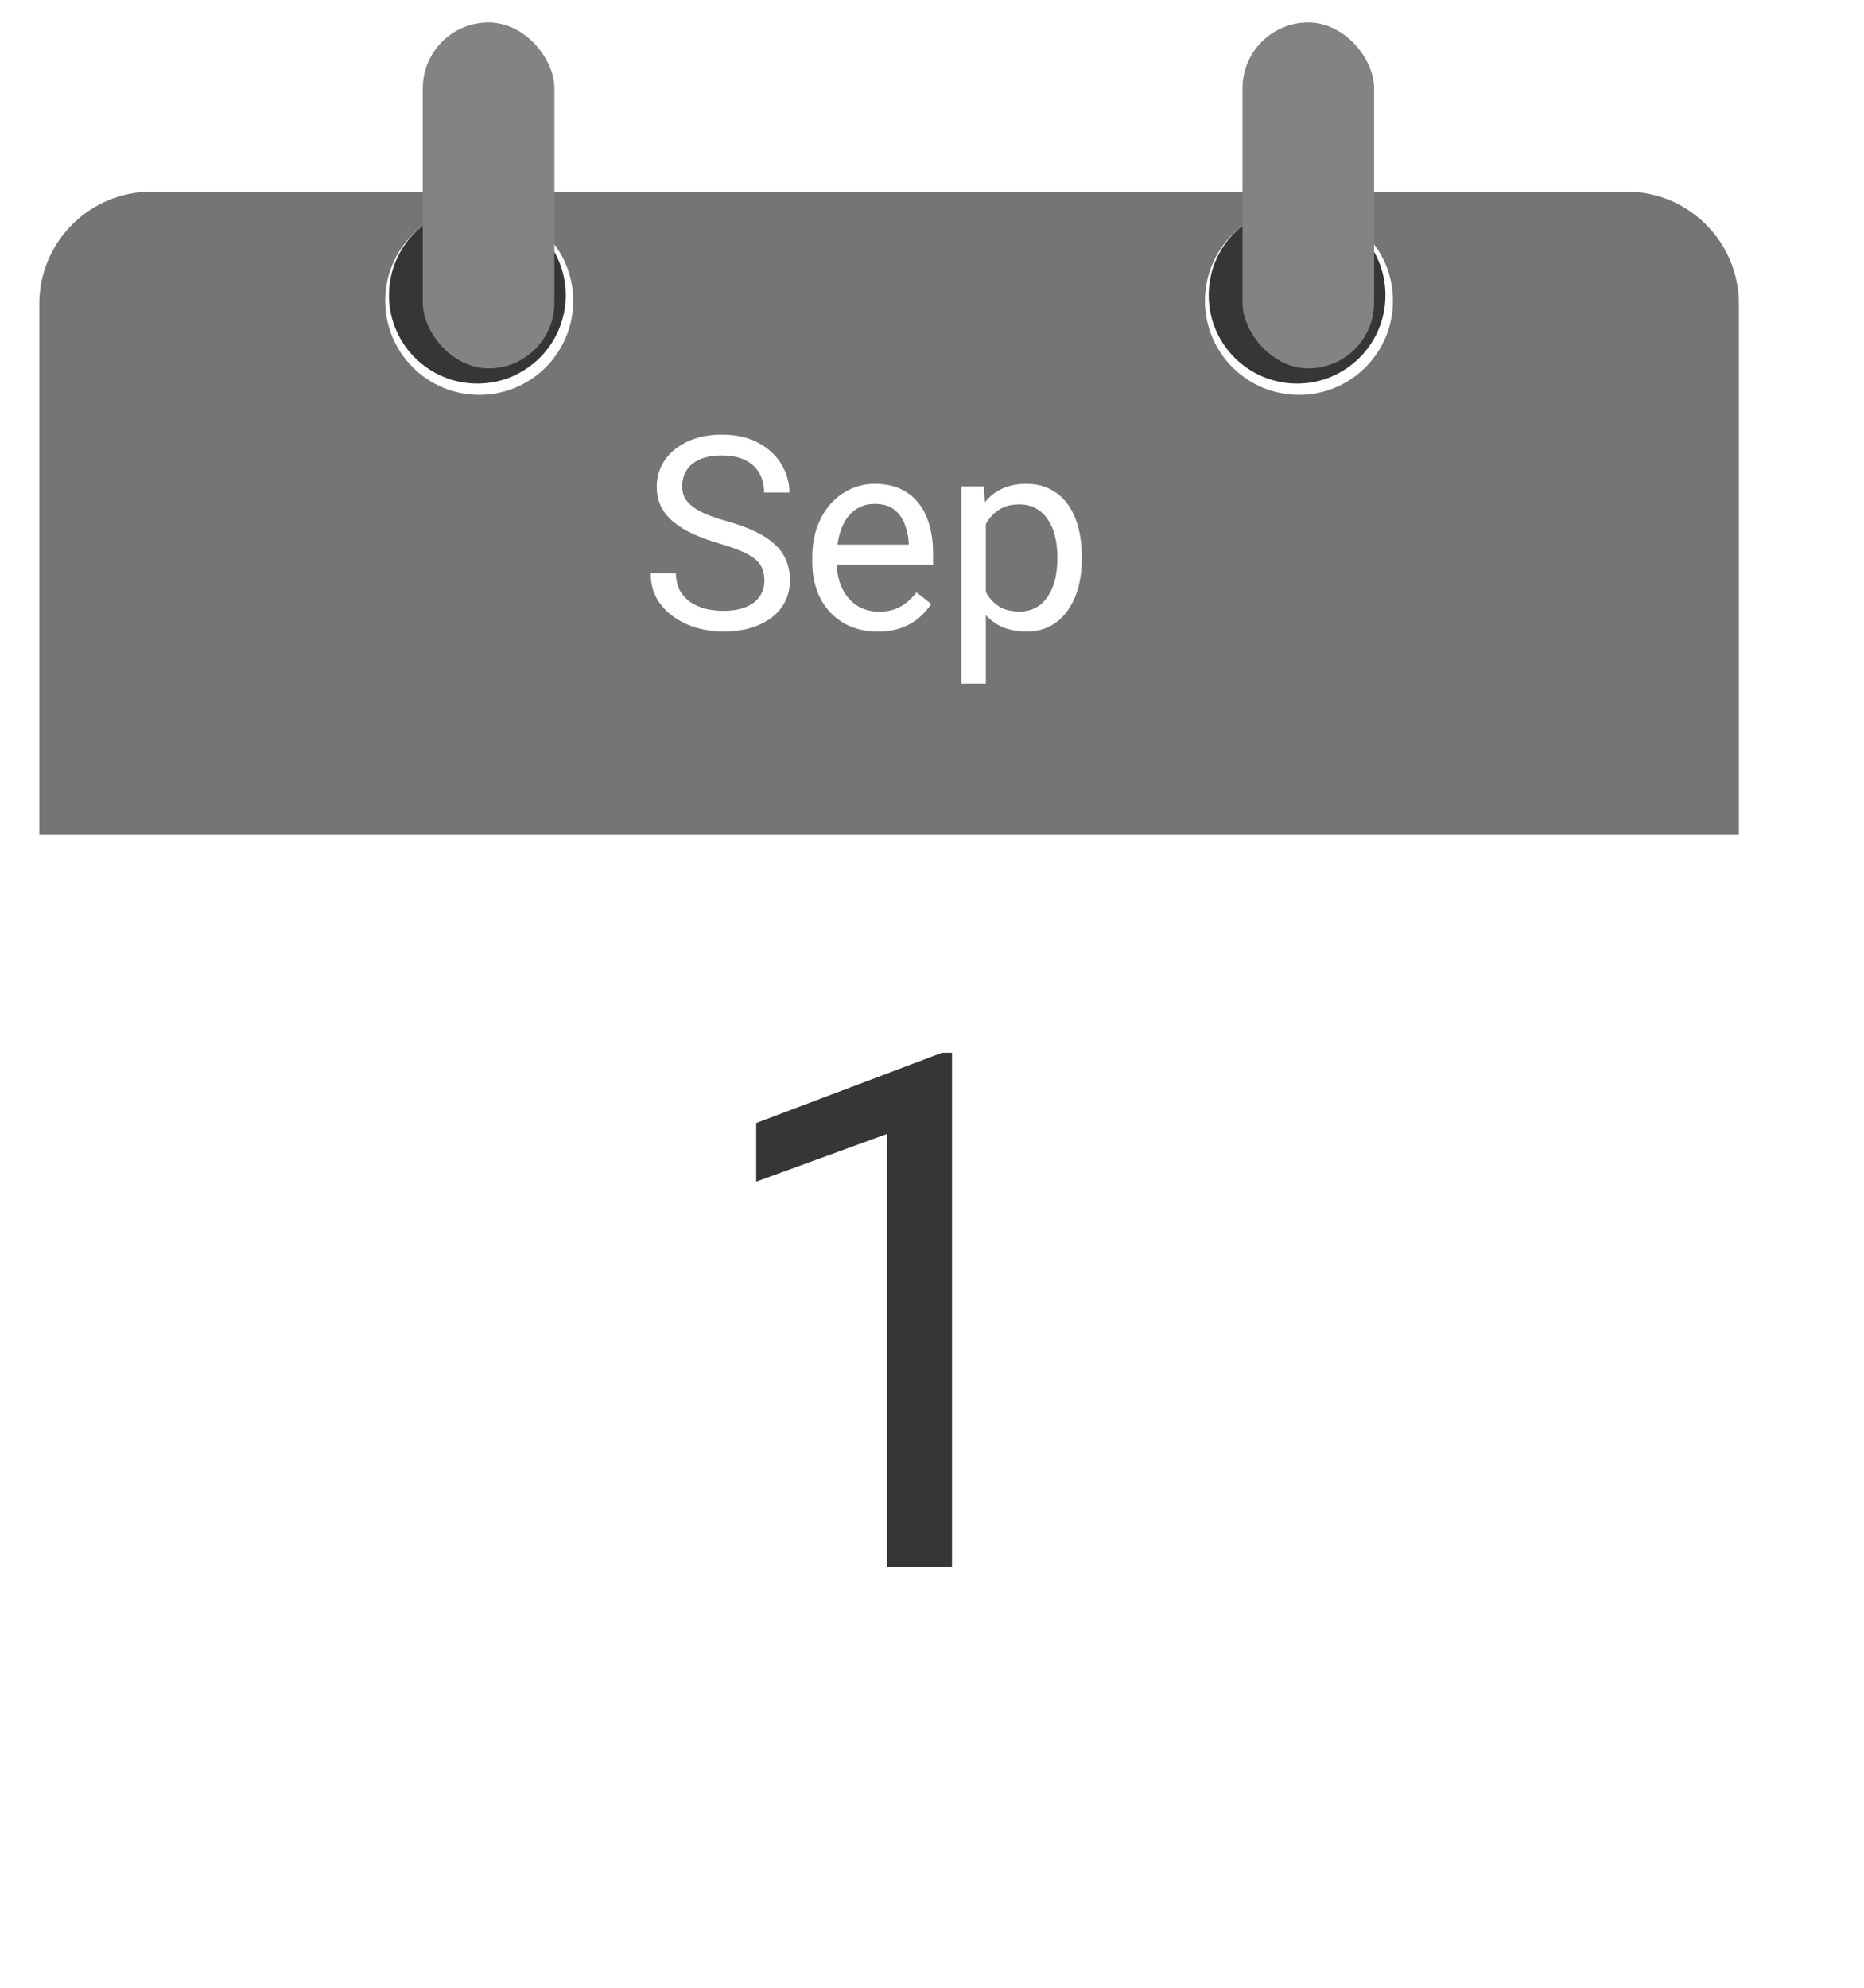 <svg width="332" height="354" viewBox="0 0 332 354" fill="none" xmlns="http://www.w3.org/2000/svg">
<g filter="url(#filter0_d_36_190)">
<rect x="8.339" y="28.798" width="301.379" height="301.379" rx="20" fill="white"/>
</g>
<g filter="url(#filter1_di_36_190)">
<path d="M7 48.129C7 37.083 15.954 28.129 27 28.129H289.718C300.764 28.129 309.718 37.083 309.718 48.129V142.653H7V48.129Z" fill="#757575"/>
</g>
<circle cx="85.358" cy="53.578" r="16.743" fill="white"/>
<circle cx="85.024" cy="52.574" r="15.739" fill="#363636"/>
<g filter="url(#filter2_d_36_190)">
<rect x="73.303" width="23.441" height="61.615" rx="11.72" fill="#838383"/>
</g>
<circle cx="231.36" cy="53.578" r="16.743" fill="white"/>
<circle cx="231.025" cy="52.574" r="15.739" fill="#363636"/>
<g filter="url(#filter3_d_36_190)">
<rect x="219.304" width="23.441" height="61.615" rx="11.72" fill="#838383"/>
</g>
<path d="M136.148 103.375C136.148 102.578 136.023 101.875 135.773 101.266C135.539 100.641 135.117 100.078 134.508 99.578C133.914 99.078 133.086 98.602 132.023 98.148C130.977 97.695 129.648 97.234 128.039 96.766C126.352 96.266 124.828 95.711 123.469 95.102C122.109 94.477 120.945 93.766 119.977 92.969C119.008 92.172 118.266 91.258 117.75 90.227C117.234 89.195 116.977 88.016 116.977 86.688C116.977 85.359 117.25 84.133 117.797 83.008C118.344 81.883 119.125 80.906 120.141 80.078C121.172 79.234 122.398 78.578 123.82 78.109C125.242 77.641 126.828 77.406 128.578 77.406C131.141 77.406 133.312 77.898 135.094 78.883C136.891 79.852 138.258 81.125 139.195 82.703C140.133 84.266 140.602 85.938 140.602 87.719H136.102C136.102 86.438 135.828 85.305 135.281 84.32C134.734 83.32 133.906 82.539 132.797 81.977C131.688 81.398 130.281 81.109 128.578 81.109C126.969 81.109 125.641 81.352 124.594 81.836C123.547 82.32 122.766 82.977 122.25 83.805C121.75 84.633 121.5 85.578 121.5 86.641C121.5 87.359 121.648 88.016 121.945 88.609C122.258 89.188 122.734 89.727 123.375 90.227C124.031 90.727 124.859 91.188 125.859 91.609C126.875 92.031 128.086 92.438 129.492 92.828C131.43 93.375 133.102 93.984 134.508 94.656C135.914 95.328 137.07 96.086 137.977 96.93C138.898 97.758 139.578 98.703 140.016 99.766C140.469 100.812 140.695 102 140.695 103.328C140.695 104.719 140.414 105.977 139.852 107.102C139.289 108.227 138.484 109.188 137.438 109.984C136.391 110.781 135.133 111.398 133.664 111.836C132.211 112.258 130.586 112.469 128.789 112.469C127.211 112.469 125.656 112.25 124.125 111.812C122.609 111.375 121.227 110.719 119.977 109.844C118.742 108.969 117.75 107.891 117 106.609C116.266 105.312 115.898 103.812 115.898 102.109H120.398C120.398 103.281 120.625 104.289 121.078 105.133C121.531 105.961 122.148 106.648 122.93 107.195C123.727 107.742 124.625 108.148 125.625 108.414C126.641 108.664 127.695 108.789 128.789 108.789C130.367 108.789 131.703 108.57 132.797 108.133C133.891 107.695 134.719 107.07 135.281 106.258C135.859 105.445 136.148 104.484 136.148 103.375ZM156.328 112.469C154.562 112.469 152.961 112.172 151.523 111.578C150.102 110.969 148.875 110.117 147.844 109.023C146.828 107.93 146.047 106.633 145.5 105.133C144.953 103.633 144.68 101.992 144.68 100.211V99.227C144.68 97.164 144.984 95.328 145.594 93.719C146.203 92.094 147.031 90.719 148.078 89.594C149.125 88.469 150.312 87.617 151.641 87.039C152.969 86.461 154.344 86.172 155.766 86.172C157.578 86.172 159.141 86.484 160.453 87.109C161.781 87.734 162.867 88.609 163.711 89.734C164.555 90.844 165.18 92.156 165.586 93.672C165.992 95.172 166.195 96.812 166.195 98.594V100.539H147.258V97H161.859V96.672C161.797 95.547 161.562 94.453 161.156 93.391C160.766 92.328 160.141 91.453 159.281 90.766C158.422 90.078 157.25 89.734 155.766 89.734C154.781 89.734 153.875 89.945 153.047 90.367C152.219 90.773 151.508 91.383 150.914 92.195C150.32 93.008 149.859 94 149.531 95.172C149.203 96.344 149.039 97.695 149.039 99.227V100.211C149.039 101.414 149.203 102.547 149.531 103.609C149.875 104.656 150.367 105.578 151.008 106.375C151.664 107.172 152.453 107.797 153.375 108.25C154.312 108.703 155.375 108.93 156.562 108.93C158.094 108.93 159.391 108.617 160.453 107.992C161.516 107.367 162.445 106.531 163.242 105.484L165.867 107.57C165.32 108.398 164.625 109.188 163.781 109.938C162.938 110.688 161.898 111.297 160.664 111.766C159.445 112.234 158 112.469 156.328 112.469ZM175.594 91.516V121.75H171.234V86.641H175.219L175.594 91.516ZM192.68 99.109V99.602C192.68 101.445 192.461 103.156 192.023 104.734C191.586 106.297 190.945 107.656 190.102 108.812C189.273 109.969 188.25 110.867 187.031 111.508C185.812 112.148 184.414 112.469 182.836 112.469C181.227 112.469 179.805 112.203 178.57 111.672C177.336 111.141 176.289 110.367 175.43 109.352C174.57 108.336 173.883 107.117 173.367 105.695C172.867 104.273 172.523 102.672 172.336 100.891V98.266C172.523 96.391 172.875 94.711 173.391 93.227C173.906 91.742 174.586 90.477 175.43 89.43C176.289 88.367 177.328 87.562 178.547 87.016C179.766 86.453 181.172 86.172 182.766 86.172C184.359 86.172 185.773 86.484 187.008 87.109C188.242 87.719 189.281 88.594 190.125 89.734C190.969 90.875 191.602 92.242 192.023 93.836C192.461 95.414 192.68 97.172 192.68 99.109ZM188.32 99.602V99.109C188.32 97.844 188.188 96.656 187.922 95.547C187.656 94.422 187.242 93.438 186.68 92.594C186.133 91.734 185.43 91.062 184.57 90.578C183.711 90.078 182.688 89.828 181.5 89.828C180.406 89.828 179.453 90.016 178.641 90.391C177.844 90.766 177.164 91.273 176.602 91.914C176.039 92.539 175.578 93.258 175.219 94.07C174.875 94.867 174.617 95.695 174.445 96.555V102.625C174.758 103.719 175.195 104.75 175.758 105.719C176.32 106.672 177.07 107.445 178.008 108.039C178.945 108.617 180.125 108.906 181.547 108.906C182.719 108.906 183.727 108.664 184.57 108.18C185.43 107.68 186.133 107 186.68 106.141C187.242 105.281 187.656 104.297 187.922 103.188C188.188 102.062 188.32 100.867 188.32 99.602Z" fill="white"/>
<path d="M169.562 187.5V279H158V201.938L134.688 210.438V200L167.75 187.5H169.562Z" fill="#363636"/>
<defs>
<filter id="filter0_d_36_190" x="0.539" y="22.998" width="330.979" height="330.979" filterUnits="userSpaceOnUse" color-interpolation-filters="sRGB">
<feFlood flood-opacity="0" result="BackgroundImageFix"/>
<feColorMatrix in="SourceAlpha" type="matrix" values="0 0 0 0 0 0 0 0 0 0 0 0 0 0 0 0 0 0 127 0" result="hardAlpha"/>
<feMorphology radius="7" operator="dilate" in="SourceAlpha" result="effect1_dropShadow_36_190"/>
<feOffset dx="7" dy="9"/>
<feGaussianBlur stdDeviation="3.9"/>
<feComposite in2="hardAlpha" operator="out"/>
<feColorMatrix type="matrix" values="0 0 0 0 0 0 0 0 0 0 0 0 0 0 0 0 0 0 0.25 0"/>
<feBlend mode="normal" in2="BackgroundImageFix" result="effect1_dropShadow_36_190"/>
<feBlend mode="normal" in="SourceGraphic" in2="effect1_dropShadow_36_190" result="shape"/>
</filter>
<filter id="filter1_di_36_190" x="3" y="24.129" width="310.718" height="132.524" filterUnits="userSpaceOnUse" color-interpolation-filters="sRGB">
<feFlood flood-opacity="0" result="BackgroundImageFix"/>
<feColorMatrix in="SourceAlpha" type="matrix" values="0 0 0 0 0 0 0 0 0 0 0 0 0 0 0 0 0 0 127 0" result="hardAlpha"/>
<feOffset dy="10"/>
<feGaussianBlur stdDeviation="2"/>
<feComposite in2="hardAlpha" operator="out"/>
<feColorMatrix type="matrix" values="0 0 0 0 0 0 0 0 0 0 0 0 0 0 0 0 0 0 0.6 0"/>
<feBlend mode="normal" in2="BackgroundImageFix" result="effect1_dropShadow_36_190"/>
<feBlend mode="normal" in="SourceGraphic" in2="effect1_dropShadow_36_190" result="shape"/>
<feColorMatrix in="SourceAlpha" type="matrix" values="0 0 0 0 0 0 0 0 0 0 0 0 0 0 0 0 0 0 127 0" result="hardAlpha"/>
<feOffset dy="-4"/>
<feGaussianBlur stdDeviation="5"/>
<feComposite in2="hardAlpha" operator="arithmetic" k2="-1" k3="1"/>
<feColorMatrix type="matrix" values="0 0 0 0 0 0 0 0 0 0 0 0 0 0 0 0 0 0 0.6 0"/>
<feBlend mode="normal" in2="shape" result="effect2_innerShadow_36_190"/>
</filter>
<filter id="filter2_d_36_190" x="73.303" y="0" width="27.441" height="67.615" filterUnits="userSpaceOnUse" color-interpolation-filters="sRGB">
<feFlood flood-opacity="0" result="BackgroundImageFix"/>
<feColorMatrix in="SourceAlpha" type="matrix" values="0 0 0 0 0 0 0 0 0 0 0 0 0 0 0 0 0 0 127 0" result="hardAlpha"/>
<feOffset dx="2" dy="4"/>
<feGaussianBlur stdDeviation="1"/>
<feComposite in2="hardAlpha" operator="out"/>
<feColorMatrix type="matrix" values="0 0 0 0 0 0 0 0 0 0 0 0 0 0 0 0 0 0 0.7 0"/>
<feBlend mode="normal" in2="BackgroundImageFix" result="effect1_dropShadow_36_190"/>
<feBlend mode="normal" in="SourceGraphic" in2="effect1_dropShadow_36_190" result="shape"/>
</filter>
<filter id="filter3_d_36_190" x="219.304" y="0" width="27.441" height="67.615" filterUnits="userSpaceOnUse" color-interpolation-filters="sRGB">
<feFlood flood-opacity="0" result="BackgroundImageFix"/>
<feColorMatrix in="SourceAlpha" type="matrix" values="0 0 0 0 0 0 0 0 0 0 0 0 0 0 0 0 0 0 127 0" result="hardAlpha"/>
<feOffset dx="2" dy="4"/>
<feGaussianBlur stdDeviation="1"/>
<feComposite in2="hardAlpha" operator="out"/>
<feColorMatrix type="matrix" values="0 0 0 0 0 0 0 0 0 0 0 0 0 0 0 0 0 0 0.7 0"/>
<feBlend mode="normal" in2="BackgroundImageFix" result="effect1_dropShadow_36_190"/>
<feBlend mode="normal" in="SourceGraphic" in2="effect1_dropShadow_36_190" result="shape"/>
</filter>
</defs>
</svg>

